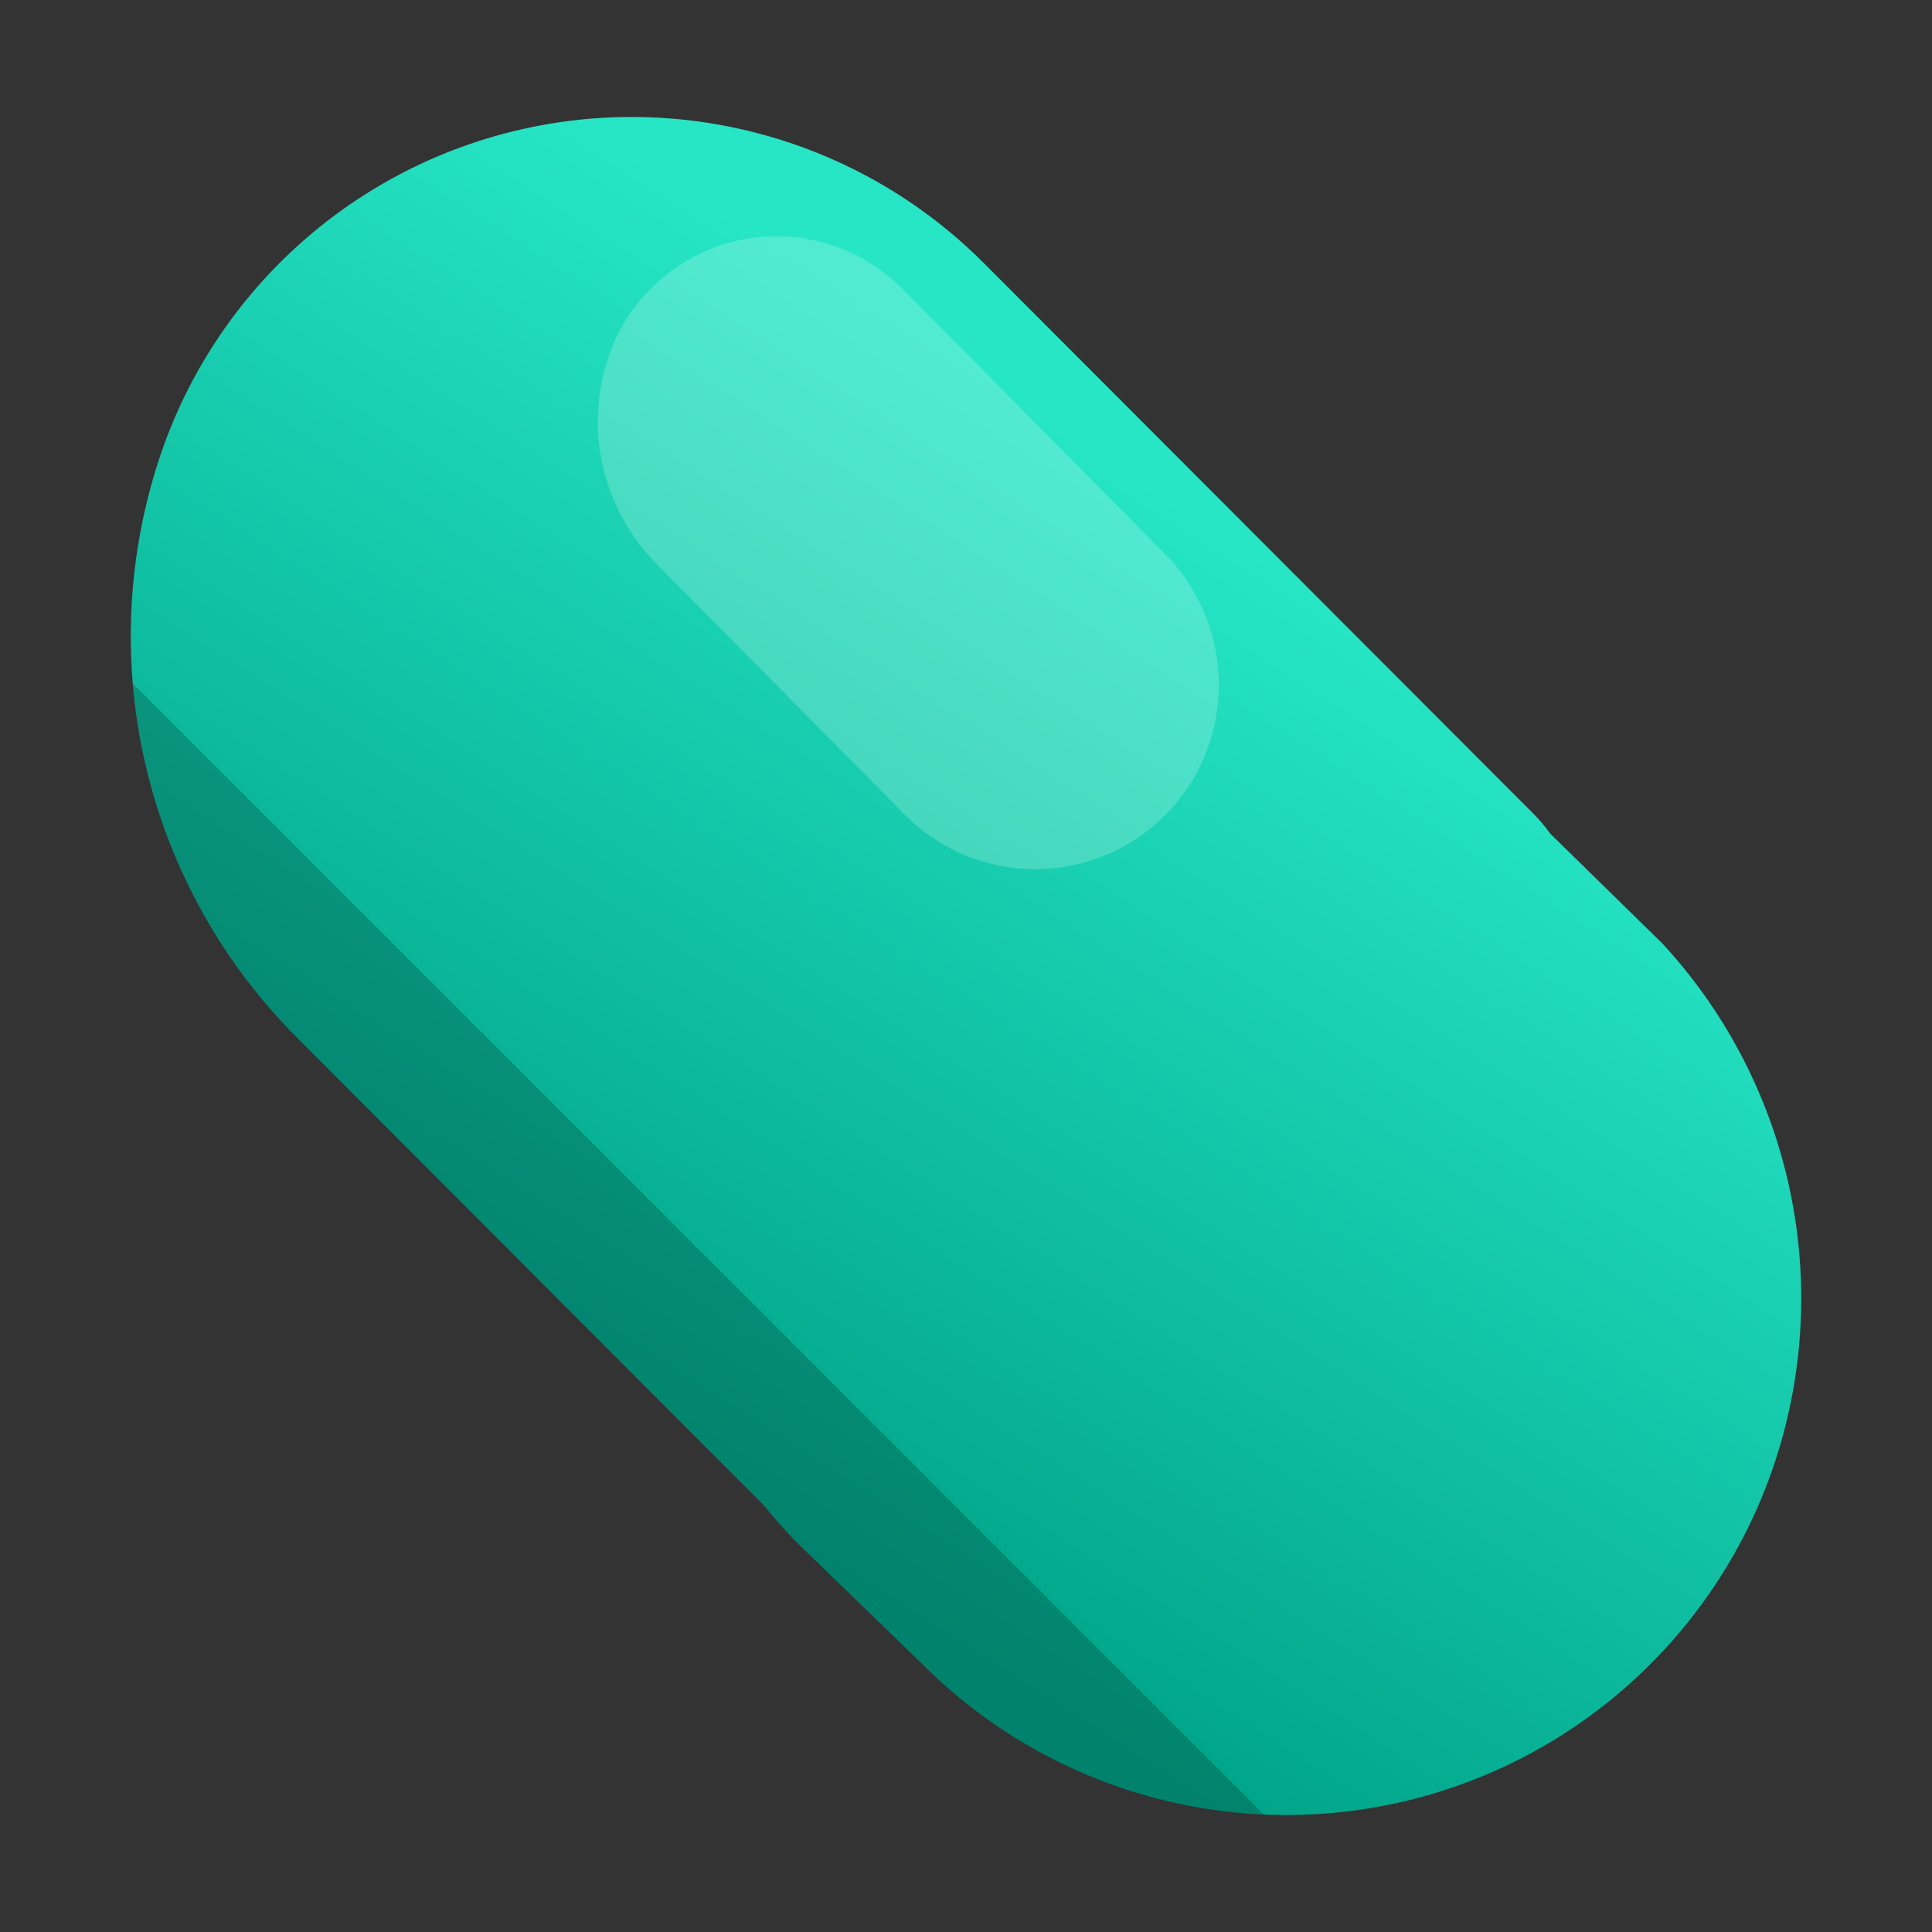 <?xml version="1.0" encoding="UTF-8" standalone="no"?><!DOCTYPE svg PUBLIC "-//W3C//DTD SVG 1.1//EN" "http://www.w3.org/Graphics/SVG/1.1/DTD/svg11.dtd"><svg width="100%" height="100%" viewBox="0 0 512 512" version="1.1" xmlns="http://www.w3.org/2000/svg" xmlns:xlink="http://www.w3.org/1999/xlink" xml:space="preserve" xmlns:serif="http://www.serif.com/" style="fill-rule:evenodd;clip-rule:evenodd;stroke-linejoin:round;stroke-miterlimit:2;"><rect x="0" y="0" width="512" height="512" fill="#333333" stroke="none"/><path d="M202.324,398.813l-123.587,-123.821c-39.999,-39.998 -54.187,-99.05 -36.727,-152.855c13.877,-42.76 48.585,-75.499 92.082,-86.858c45.276,-11.822 93.428,1.245 126.518,34.333l145.592,145.853c1.716,1.719 3.259,3.547 4.63,5.462l29.657,29.044c32.225,34.835 44.476,83.882 32.129,129.962c-12.7,47.393 -49.882,84.31 -97.366,96.668c-46.806,12.182 -96.562,-1.342 -130.762,-35.541l-33.818,-32.786c-2.929,-3.051 -5.711,-6.207 -8.348,-9.461Z" style="fill:url(#_Linear1);fill-rule:nonzero;"/><path d="M321.309,194.303c-4.528,16.897 -17.784,30.059 -34.713,34.464c-16.687,4.343 -34.426,-0.478 -46.619,-12.671l-65.814,-66.486c-14.261,-14.261 -19.318,-35.314 -13.094,-54.496c4.948,-15.245 17.322,-26.917 32.829,-30.967c16.142,-4.215 33.309,0.444 45.106,12.241l69.516,70.188c12.483,12.483 17.358,30.676 12.789,47.727Z" style="fill:#fff;fill-opacity:0.2;fill-rule:nonzero;"/><path d="M35.183,181.113l299.755,299.755c-33.59,-1.473 -65.995,-15.356 -90.448,-39.809l-33.818,-32.785c-2.929,-3.052 -5.712,-6.208 -8.348,-9.46l-123.586,-123.821c-25.608,-25.608 -40.637,-59.024 -43.555,-93.88Z" style="fill-opacity:0.2;fill-rule:nonzero;"/><defs><linearGradient id="_Linear1" x1="0" y1="0" x2="1" y2="0" gradientUnits="userSpaceOnUse" gradientTransform="matrix(-155.93,241.744,-241.744,-155.93,301.76,126.794)"><stop offset="0" style="stop-color:#26e6c6;stop-opacity:1"/><stop offset="1" style="stop-color:#00a388;stop-opacity:1"/></linearGradient></defs></svg>
